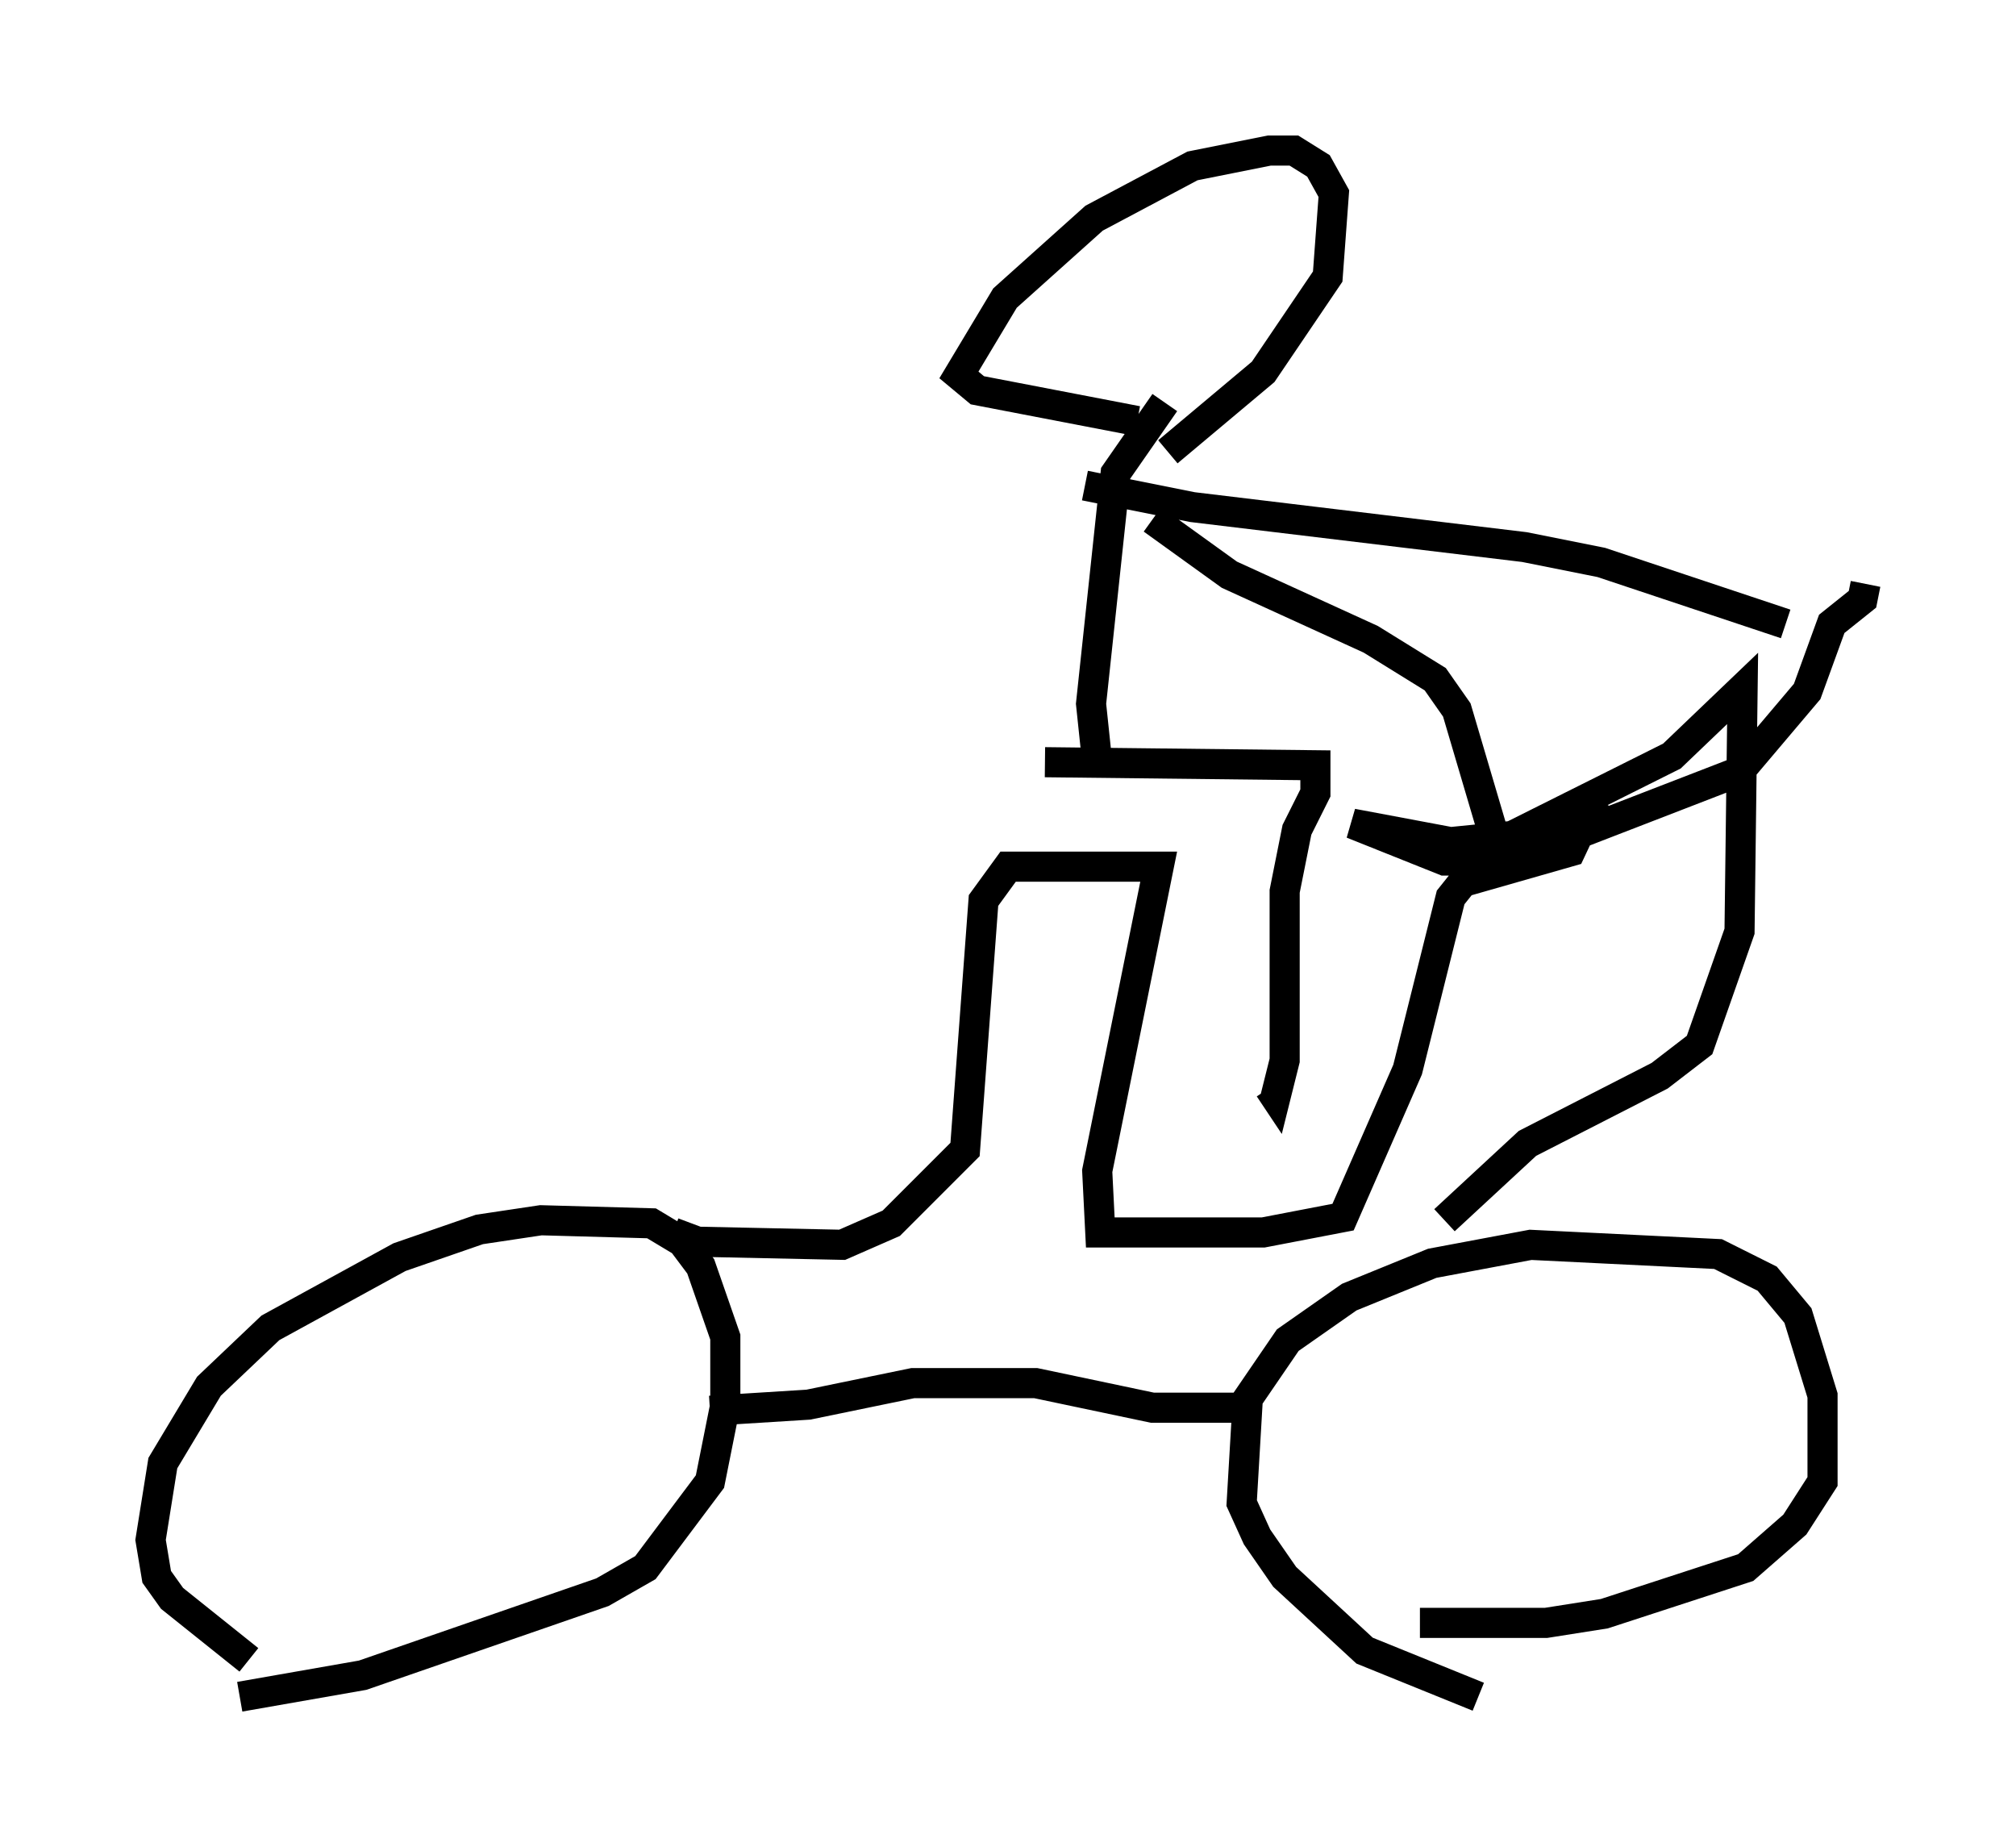 <?xml version="1.0" encoding="utf-8" ?>
<svg baseProfile="full" height="61.348" version="1.1" width="66.963" xmlns="http://www.w3.org/2000/svg" xmlns:ev="http://www.w3.org/2001/xml-events" xmlns:xlink="http://www.w3.org/1999/xlink"><defs /><rect fill="white" height="61.348" width="66.963" x="0" y="0" /><path d="M11.84, 56.348 m-3.573, -1.225 l-2.552, -2.042 -0.51, -0.715 l-0.204, -1.225 0.408, -2.552 l1.531, -2.552 2.042, -1.94 l4.288, -2.348 2.654, -0.919 l2.042, -0.306 3.675, 0.102 l1.021, 0.613 0.613, 0.817 l0.817, 2.348 0.0, 2.246 l-0.51, 2.552 -2.144, 2.858 l-1.429, 0.817 -7.963, 2.756 l-4.083, 0.715 m41.14, 0.0 l-3.777, -1.531 -2.654, -2.45 l-0.919, -1.327 -0.51, -1.123 l0.204, -3.471 1.327, -1.94 l2.042, -1.429 2.756, -1.123 l3.267, -0.613 6.227, 0.306 l1.633, 0.817 1.021, 1.225 l0.817, 2.654 0.0, 2.858 l-0.919, 1.429 -1.633, 1.429 l-4.696, 1.531 -1.94, 0.306 l-4.185, 0.0 m-5.513, -7.146 l-3.369, 0.0 -3.879, -0.817 l-4.083, 0.0 -3.471, 0.715 l-3.267, 0.204 m-1.225, -5.921 l0.817, 0.306 4.798, 0.102 l1.633, -0.715 2.45, -2.45 l0.613, -8.269 0.817, -1.123 l5.002, 0.0 -2.042, 10.106 l0.102, 2.042 5.41, 0.0 l2.654, -0.51 2.144, -4.9 l1.429, -5.717 0.408, -0.51 l3.573, -1.021 0.817, -1.735 m-5.002, 13.986 l2.756, -2.552 4.39, -2.246 l1.327, -1.021 1.327, -3.777 l0.102, -8.065 -2.348, 2.246 l-5.308, 2.654 -2.042, 0.204 l-3.267, -0.613 3.063, 1.225 l2.144, 0.0 7.656, -2.96 l2.246, -2.654 0.817, -2.246 l1.021, -0.817 0.102, -0.51 m-27.257, 5.921 l8.983, 0.102 0.0, 0.919 l-0.613, 1.225 -0.408, 2.042 l0.0, 5.615 -0.306, 1.225 l-0.204, -0.306 m-5.717, -10.821 l-0.204, -1.94 0.817, -7.656 l1.633, -2.348 m-0.408, 3.879 l2.552, 1.838 4.696, 2.144 l2.144, 1.327 0.715, 1.021 l1.327, 4.492 m-13.679, -11.944 l3.573, 0.715 11.025, 1.327 l2.552, 0.51 6.125, 2.042 m-21.54, -6.738 l-5.308, -1.021 -0.613, -0.51 l1.531, -2.552 2.96, -2.654 l3.267, -1.735 2.552, -0.51 l0.817, 0.0 0.817, 0.51 l0.51, 0.919 -0.204, 2.756 l-2.144, 3.165 -3.165, 2.654 " fill="none" stroke="black" stroke-width="1" /></svg>